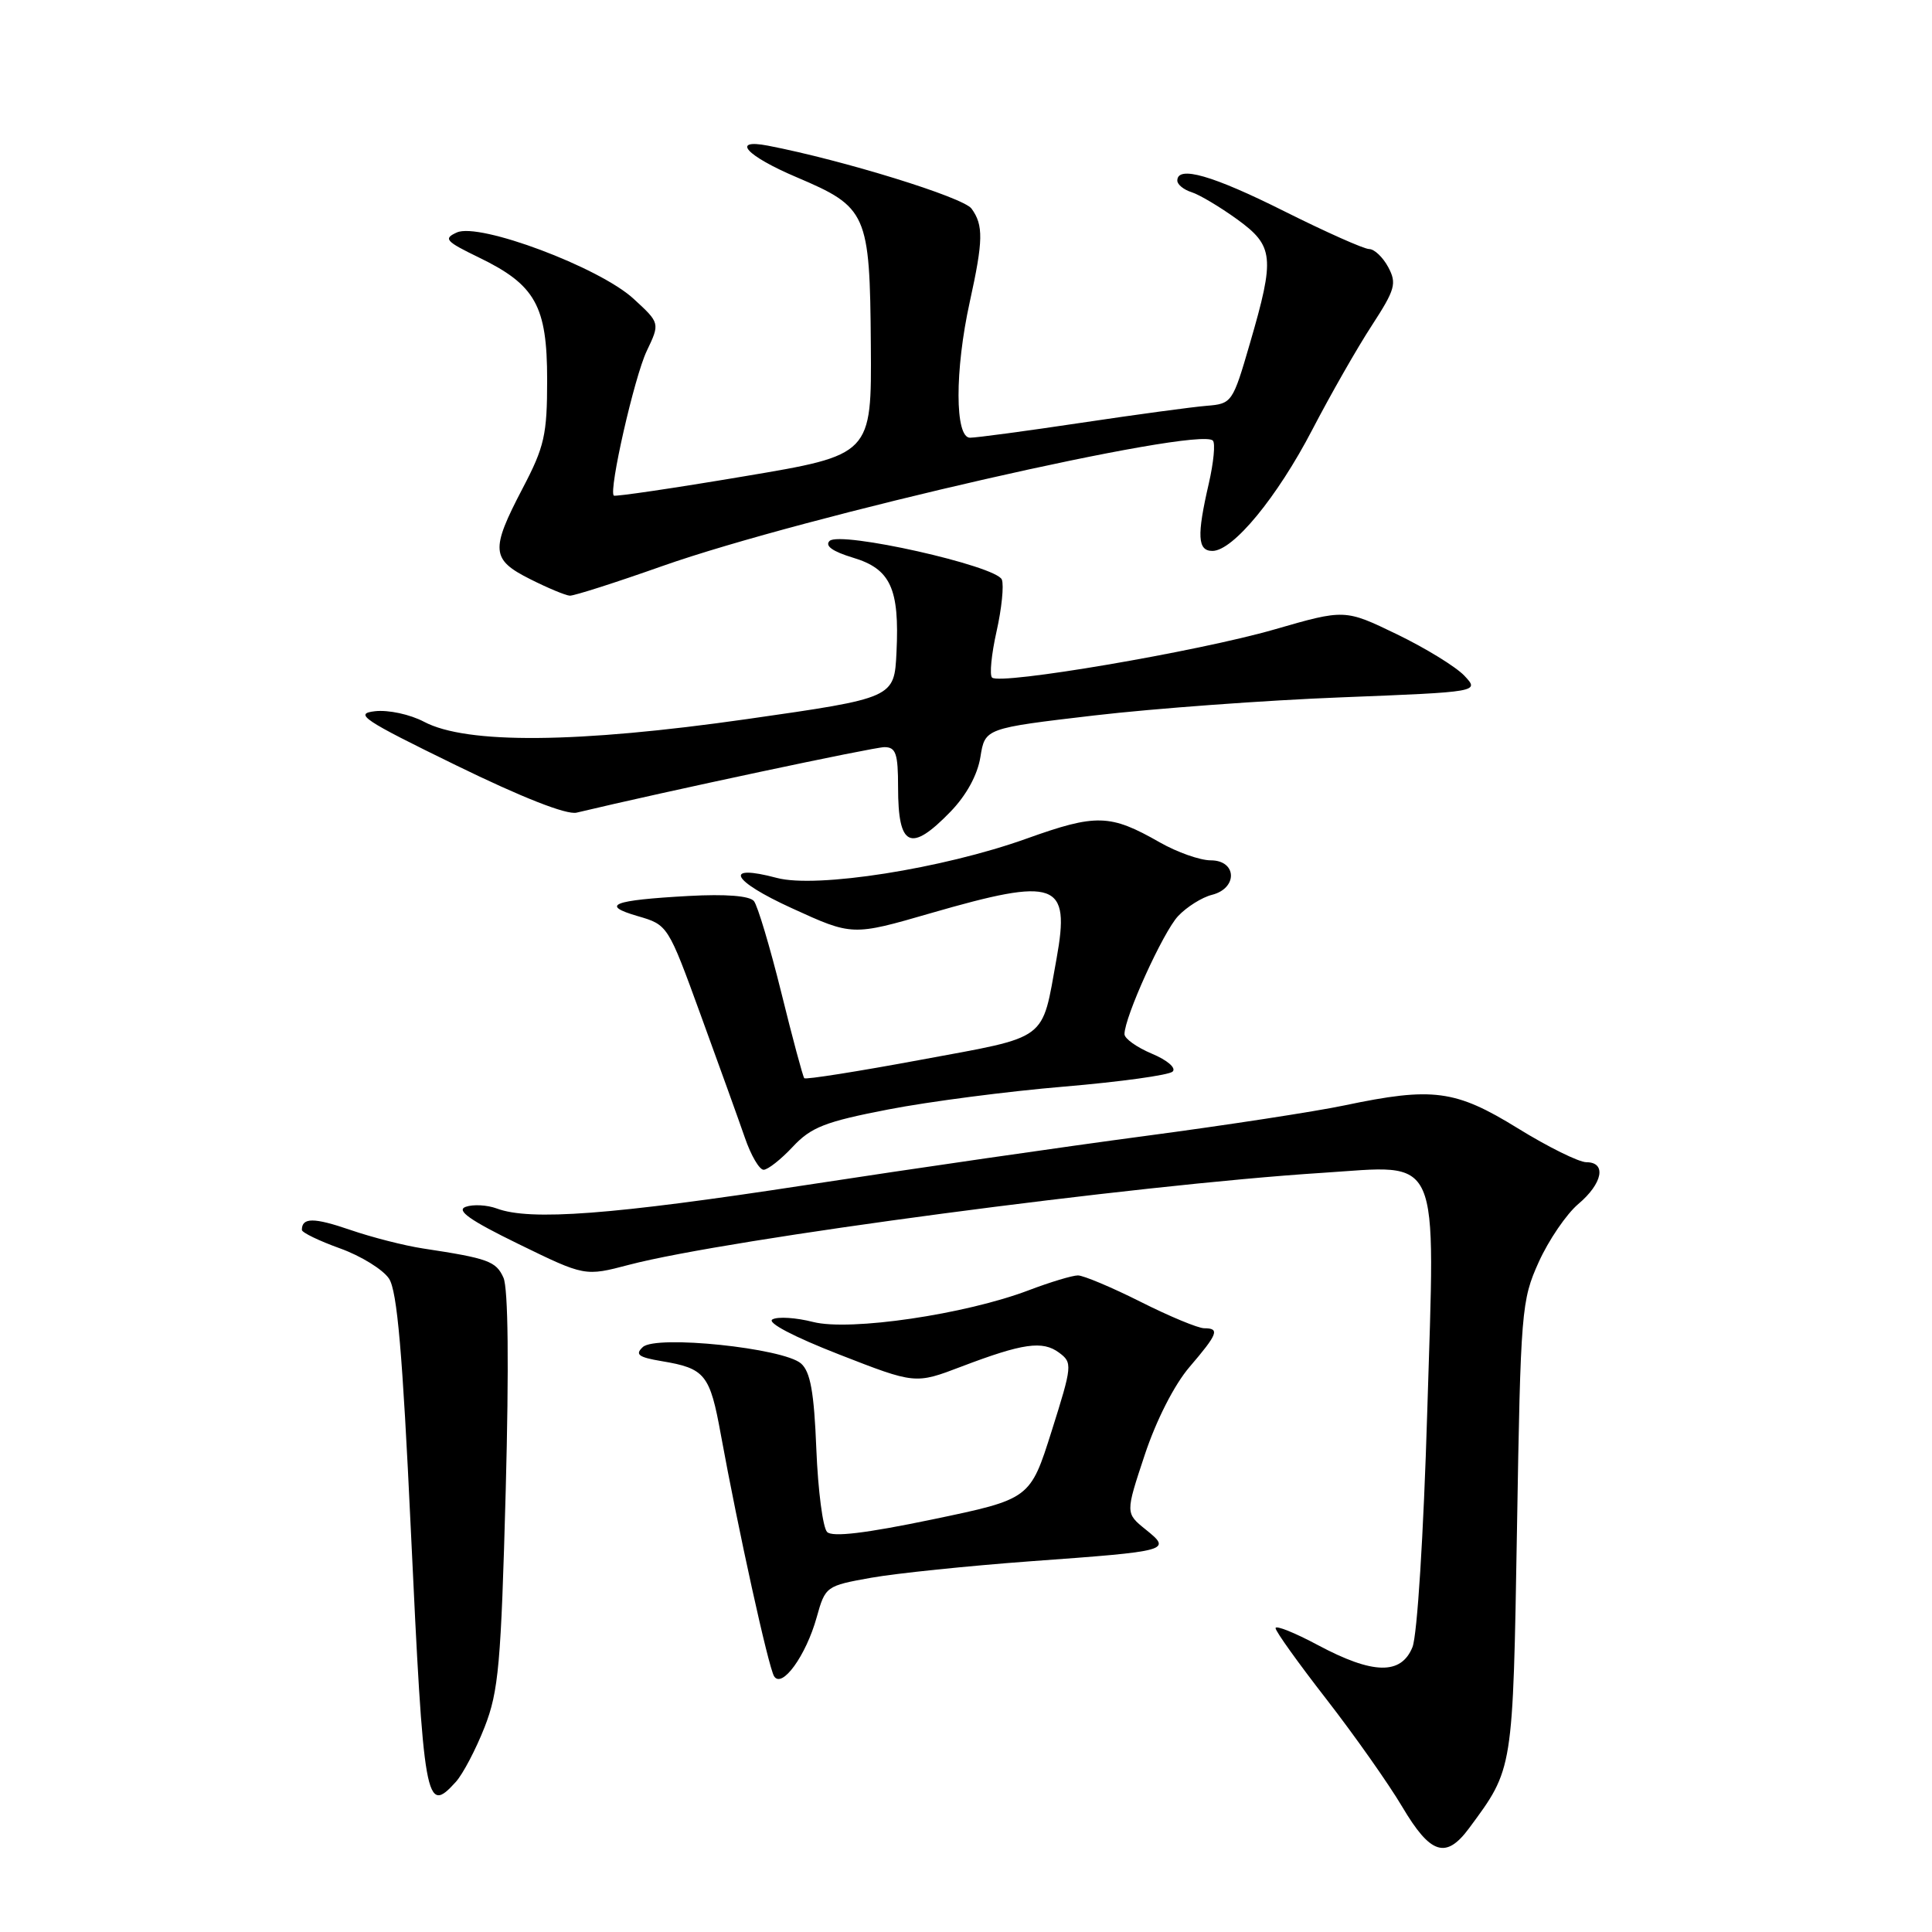 <?xml version="1.0" encoding="UTF-8" standalone="no"?>
<!DOCTYPE svg PUBLIC "-//W3C//DTD SVG 1.1//EN" "http://www.w3.org/Graphics/SVG/1.1/DTD/svg11.dtd" >
<svg xmlns="http://www.w3.org/2000/svg" xmlns:xlink="http://www.w3.org/1999/xlink" version="1.1" viewBox="0 0 256 256">
 <g >
 <path fill="currentColor"
d=" M 194.66 242.25 C 200.54 234.29 200.46 234.78 201.01 202.50 C 201.49 173.62 201.60 172.30 203.89 167.23 C 205.20 164.33 207.56 160.87 209.13 159.54 C 212.36 156.82 212.91 154.00 210.20 154.00 C 209.22 154.00 205.12 151.98 201.11 149.50 C 192.84 144.40 189.86 144.01 178.15 146.47 C 174.30 147.28 162.46 149.10 151.83 150.51 C 141.20 151.92 120.89 154.86 106.70 157.04 C 81.07 160.97 70.25 161.79 65.82 160.13 C 64.54 159.66 62.70 159.56 61.71 159.91 C 60.40 160.38 62.25 161.69 68.71 164.84 C 77.50 169.13 77.50 169.13 83.36 167.59 C 96.39 164.17 150.48 156.99 175.18 155.41 C 191.15 154.39 190.17 152.15 189.12 187.00 C 188.63 203.39 187.79 216.67 187.16 218.25 C 185.66 221.96 181.93 221.88 174.64 217.99 C 171.54 216.33 169.01 215.32 169.02 215.74 C 169.02 216.16 172.06 220.40 175.77 225.17 C 179.47 229.94 183.99 236.35 185.81 239.42 C 189.55 245.73 191.60 246.38 194.66 242.25 Z  M 60.40 236.11 C 61.34 235.07 63.05 231.81 64.21 228.86 C 66.07 224.11 66.39 220.52 67.01 197.50 C 67.45 180.94 67.34 170.70 66.71 169.30 C 65.73 167.12 64.69 166.74 56.06 165.43 C 53.61 165.06 49.26 163.95 46.39 162.96 C 41.58 161.31 40.00 161.31 40.00 162.97 C 40.00 163.32 42.28 164.42 45.06 165.42 C 47.84 166.42 50.76 168.23 51.55 169.43 C 52.63 171.08 53.34 179.33 54.43 202.56 C 56.15 239.13 56.40 240.53 60.40 236.11 Z  M 108.21 214.32 C 109.36 210.20 109.45 210.13 115.44 209.06 C 118.77 208.47 128.25 207.49 136.50 206.88 C 155.09 205.53 155.28 205.47 151.81 202.67 C 149.12 200.50 149.12 200.50 151.68 192.79 C 153.21 188.18 155.60 183.49 157.62 181.13 C 161.38 176.74 161.66 176.00 159.56 176.00 C 158.76 176.00 154.97 174.43 151.14 172.50 C 147.30 170.57 143.56 169.00 142.83 169.00 C 142.10 169.00 139.17 169.88 136.33 170.96 C 127.92 174.16 112.64 176.41 107.75 175.17 C 105.48 174.59 103.05 174.43 102.35 174.83 C 101.59 175.25 105.18 177.13 111.18 179.47 C 121.28 183.41 121.28 183.41 127.39 181.08 C 135.54 177.98 138.15 177.61 140.34 179.24 C 142.12 180.56 142.09 180.94 139.35 189.62 C 136.50 198.63 136.50 198.63 123.56 201.33 C 114.72 203.17 110.30 203.70 109.60 203.00 C 109.03 202.43 108.39 197.50 108.17 192.04 C 107.87 184.45 107.38 181.76 106.14 180.67 C 103.79 178.62 86.93 176.87 85.18 178.49 C 84.11 179.48 84.59 179.84 87.68 180.36 C 93.44 181.32 94.07 182.11 95.52 190.12 C 97.82 202.72 101.82 220.90 102.57 222.11 C 103.61 223.79 106.79 219.40 108.21 214.32 Z  M 105.04 151.96 C 107.47 149.36 109.32 148.63 117.70 147.01 C 123.10 145.96 133.59 144.60 141.01 143.98 C 148.43 143.35 154.90 142.46 155.38 141.99 C 155.88 141.51 154.68 140.48 152.63 139.62 C 150.63 138.78 149.00 137.62 149.00 137.03 C 149.00 134.77 154.12 123.50 156.10 121.39 C 157.25 120.17 159.27 118.90 160.59 118.57 C 164.04 117.70 163.90 114.00 160.43 114.00 C 159.01 114.00 155.98 112.93 153.68 111.62 C 147.09 107.86 145.27 107.81 136.00 111.13 C 124.92 115.10 108.19 117.73 102.94 116.33 C 95.77 114.42 96.88 116.67 104.92 120.34 C 112.94 124.01 112.94 124.01 123.33 121.00 C 140.01 116.18 141.84 116.84 140.00 127.02 C 137.99 138.09 139.11 137.26 122.05 140.42 C 113.72 141.97 106.75 143.07 106.57 142.87 C 106.39 142.67 105.01 137.55 103.52 131.50 C 102.02 125.45 100.39 120.01 99.90 119.40 C 99.33 118.70 96.18 118.45 91.25 118.72 C 81.14 119.28 79.48 119.93 84.50 121.39 C 88.49 122.55 88.51 122.57 92.86 134.53 C 95.26 141.11 97.89 148.41 98.70 150.75 C 99.50 153.09 100.62 155.00 101.18 155.00 C 101.74 155.00 103.48 153.63 105.04 151.96 Z  M 125.95 107.55 C 128.05 105.38 129.53 102.68 129.91 100.30 C 130.52 96.50 130.52 96.50 145.01 94.80 C 152.98 93.87 167.72 92.79 177.78 92.40 C 196.05 91.68 196.05 91.68 194.04 89.54 C 192.93 88.36 188.91 85.89 185.11 84.05 C 178.20 80.71 178.20 80.71 168.85 83.41 C 158.73 86.33 132.47 90.80 131.45 89.78 C 131.10 89.44 131.37 86.68 132.05 83.66 C 132.73 80.64 133.04 77.55 132.75 76.80 C 132.05 74.98 111.28 70.32 109.92 71.68 C 109.27 72.33 110.34 73.08 113.01 73.89 C 118.01 75.38 119.20 77.98 118.79 86.42 C 118.50 92.49 118.50 92.49 99.00 95.28 C 76.47 98.50 61.81 98.62 56.19 95.64 C 54.33 94.66 51.47 94.04 49.69 94.24 C 46.86 94.56 48.08 95.38 60.40 101.39 C 69.20 105.69 75.07 107.99 76.40 107.68 C 88.12 104.88 115.77 99.00 117.19 99.00 C 118.71 99.00 119.00 99.85 119.00 104.33 C 119.00 112.25 120.65 113.02 125.95 107.55 Z  M 87.75 75.01 C 106.54 68.38 158.80 56.46 160.71 58.38 C 161.06 58.73 160.81 61.29 160.17 64.08 C 158.57 71.00 158.68 73.00 160.65 73.00 C 163.38 73.00 169.22 65.91 173.89 56.93 C 176.30 52.30 179.84 46.09 181.76 43.15 C 184.88 38.35 185.10 37.56 183.95 35.40 C 183.24 34.08 182.10 33.00 181.42 33.00 C 180.74 33.00 175.69 30.75 170.19 28.00 C 160.67 23.23 156.00 21.89 156.00 23.93 C 156.00 24.45 156.85 25.14 157.90 25.47 C 158.94 25.80 161.64 27.41 163.90 29.04 C 168.80 32.59 168.96 34.05 165.62 45.50 C 163.34 53.35 163.23 53.50 159.90 53.77 C 158.03 53.92 150.55 54.93 143.28 56.02 C 136.02 57.11 129.38 58.00 128.53 58.00 C 126.52 58.00 126.50 49.08 128.50 40.00 C 130.29 31.87 130.33 29.83 128.73 27.64 C 127.63 26.14 111.71 21.22 101.75 19.30 C 96.78 18.35 98.88 20.65 105.57 23.49 C 114.91 27.46 115.26 28.24 115.39 45.67 C 115.50 60.28 115.50 60.28 98.57 63.12 C 89.26 64.69 81.50 65.83 81.33 65.67 C 80.64 64.97 84.06 49.95 85.69 46.52 C 87.46 42.81 87.46 42.81 83.93 39.57 C 79.38 35.41 63.52 29.46 60.54 30.80 C 58.72 31.62 59.03 31.97 63.44 34.11 C 70.95 37.74 72.50 40.52 72.50 50.32 C 72.50 57.61 72.15 59.18 69.25 64.71 C 64.97 72.89 65.07 74.14 70.25 76.74 C 72.59 77.92 74.95 78.90 75.50 78.93 C 76.05 78.96 81.56 77.20 87.75 75.01 Z "/>
</g>
</svg>
